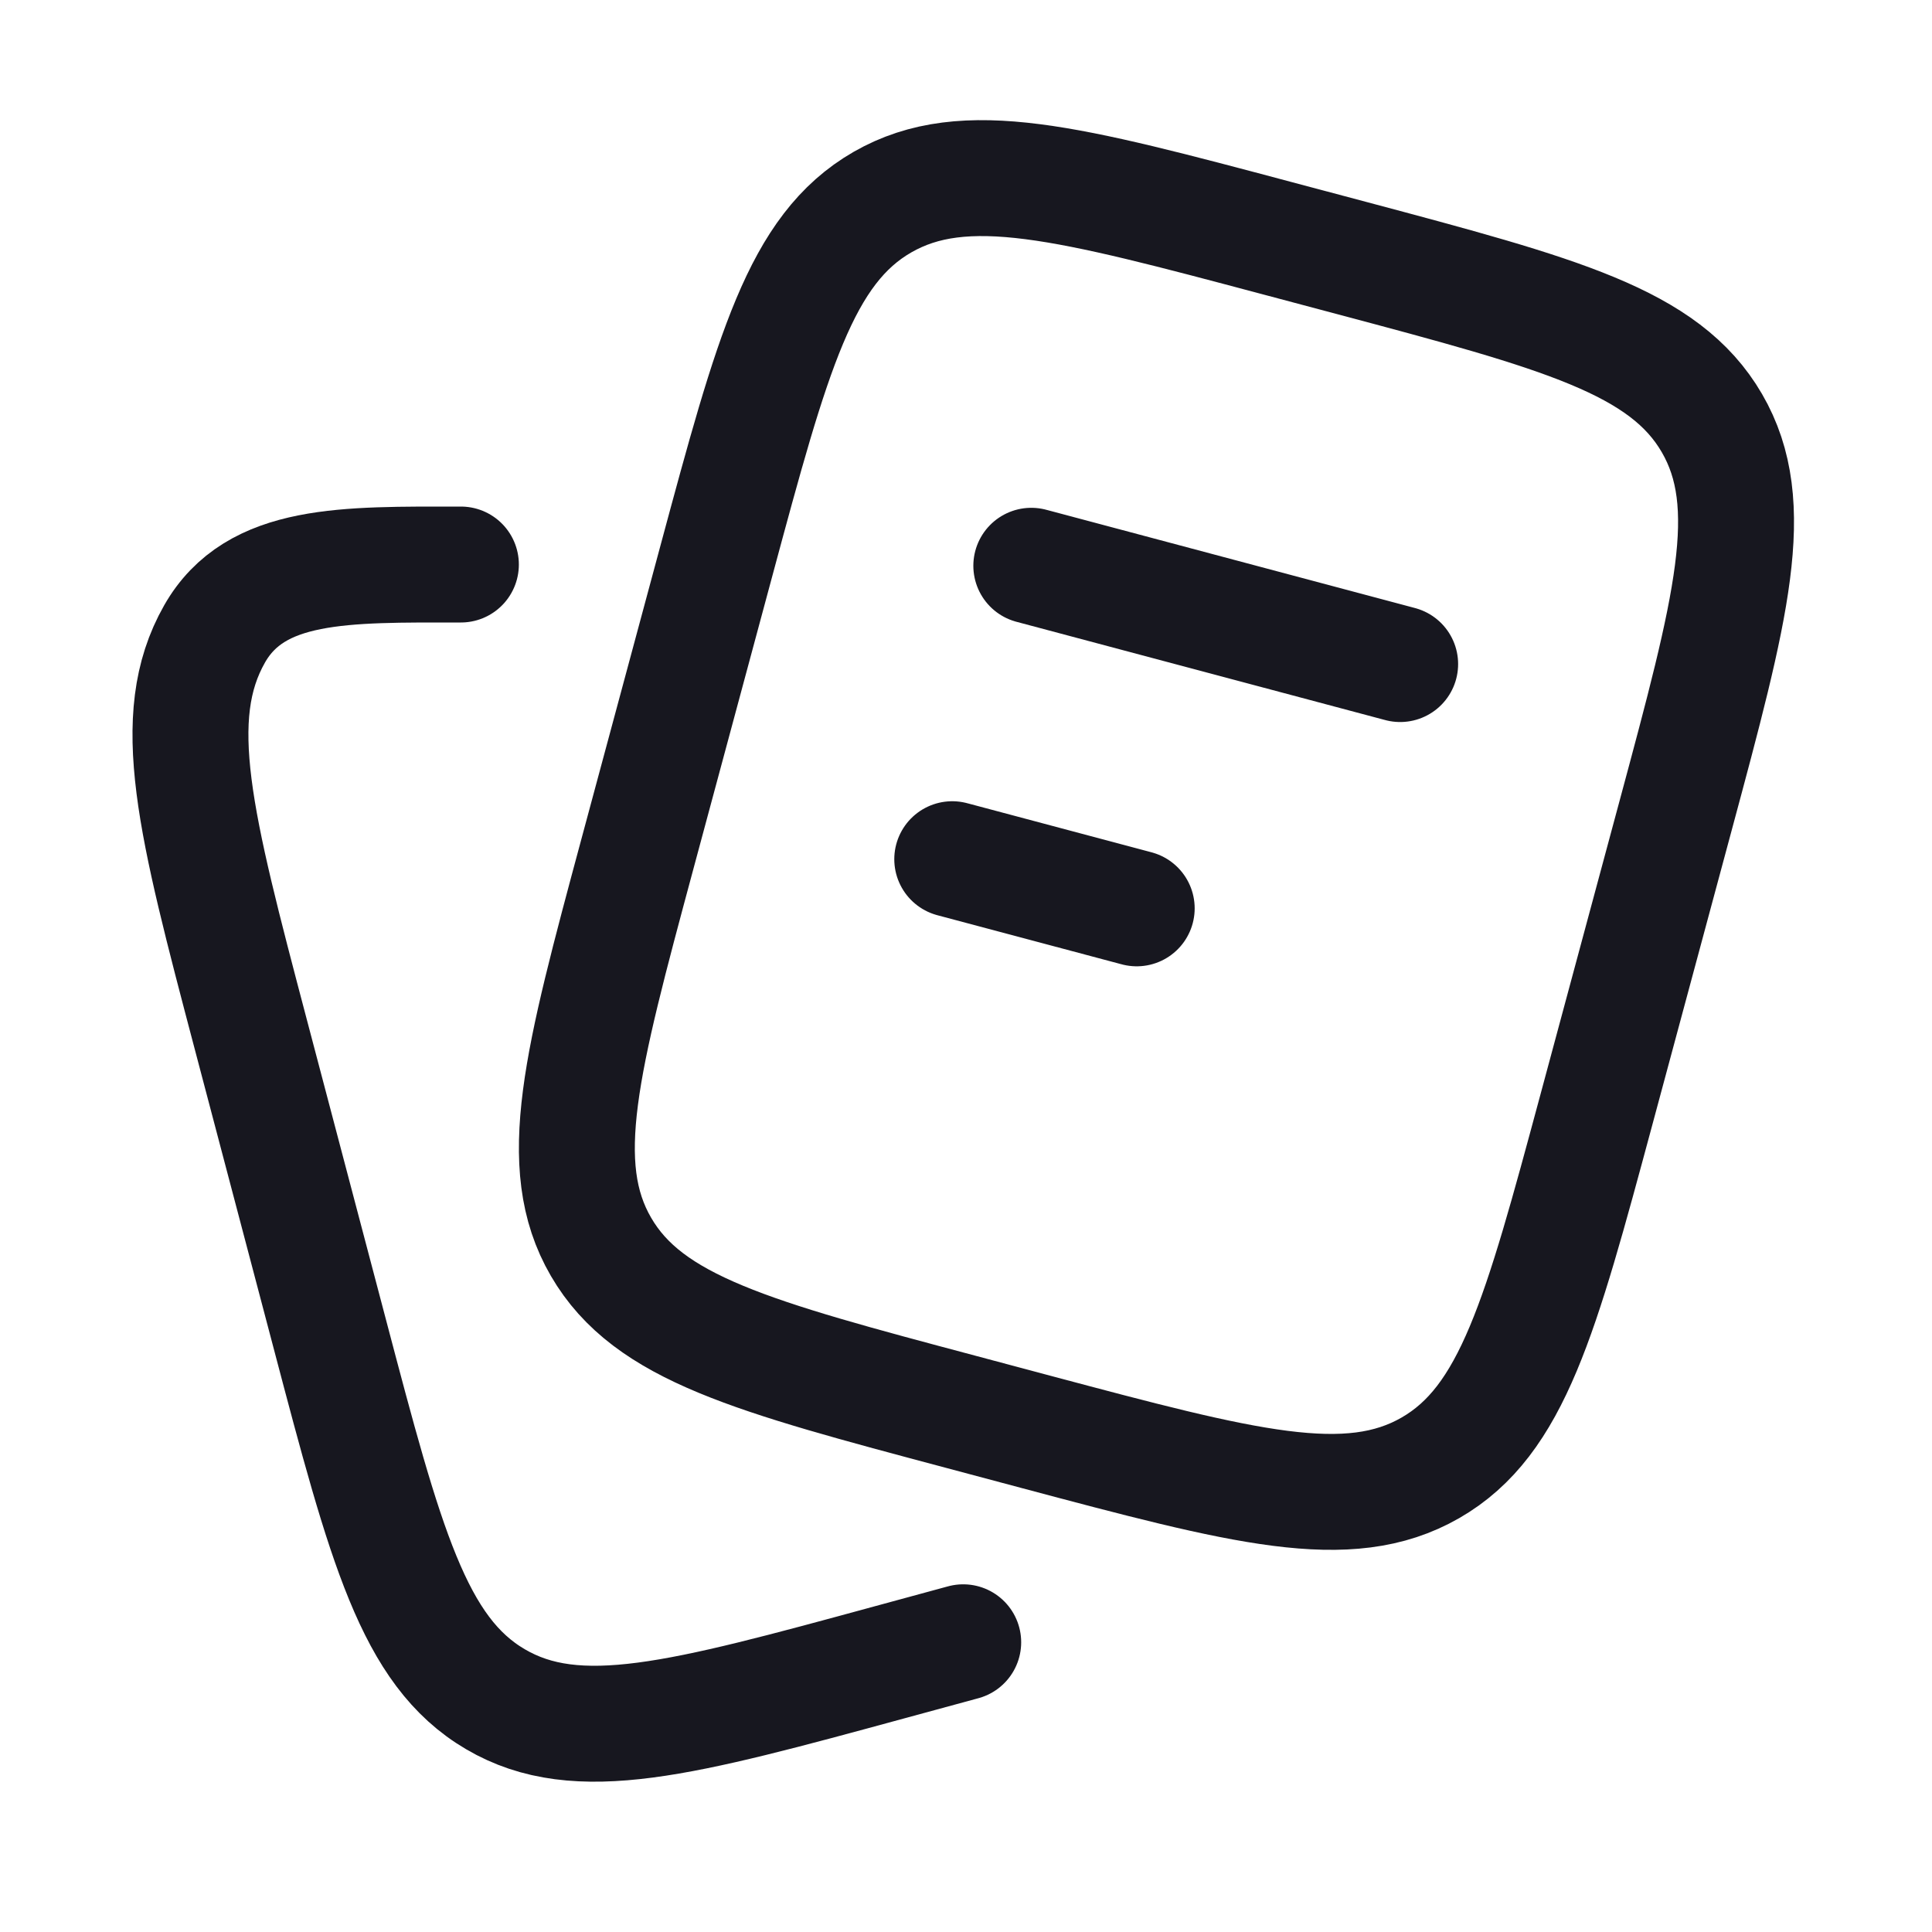 <svg width="25" height="25" viewBox="0 0 25 25" fill="none" xmlns="http://www.w3.org/2000/svg">
<path d="M13.345 7.321L18.118 8.593M12.322 11.118L14.709 11.754M12.441 18.271L13.396 18.526C16.095 19.245 17.445 19.605 18.509 18.994C19.572 18.383 19.934 17.041 20.658 14.356L21.681 10.559C22.404 7.875 22.766 6.532 22.152 5.475C21.538 4.417 20.188 4.058 17.488 3.338L16.533 3.084C13.833 2.365 12.483 2.005 11.42 2.615C10.356 3.226 9.995 4.568 9.271 7.253L8.248 11.05C7.525 13.735 7.163 15.077 7.777 16.134C8.391 17.192 9.741 17.552 12.441 18.271Z" stroke="#17171F" stroke-width="1.5" stroke-linecap="round"/>
<path d="M12.464 21.251L11.512 21.51C8.818 22.244 7.472 22.611 6.411 21.988C5.35 21.366 4.989 19.997 4.267 17.259L3.246 13.388C2.524 10.651 2.164 9.282 2.776 8.204C3.306 7.271 4.464 7.305 5.964 7.305" stroke="#17171F" stroke-width="1.5" stroke-linecap="round"/>
</svg>
